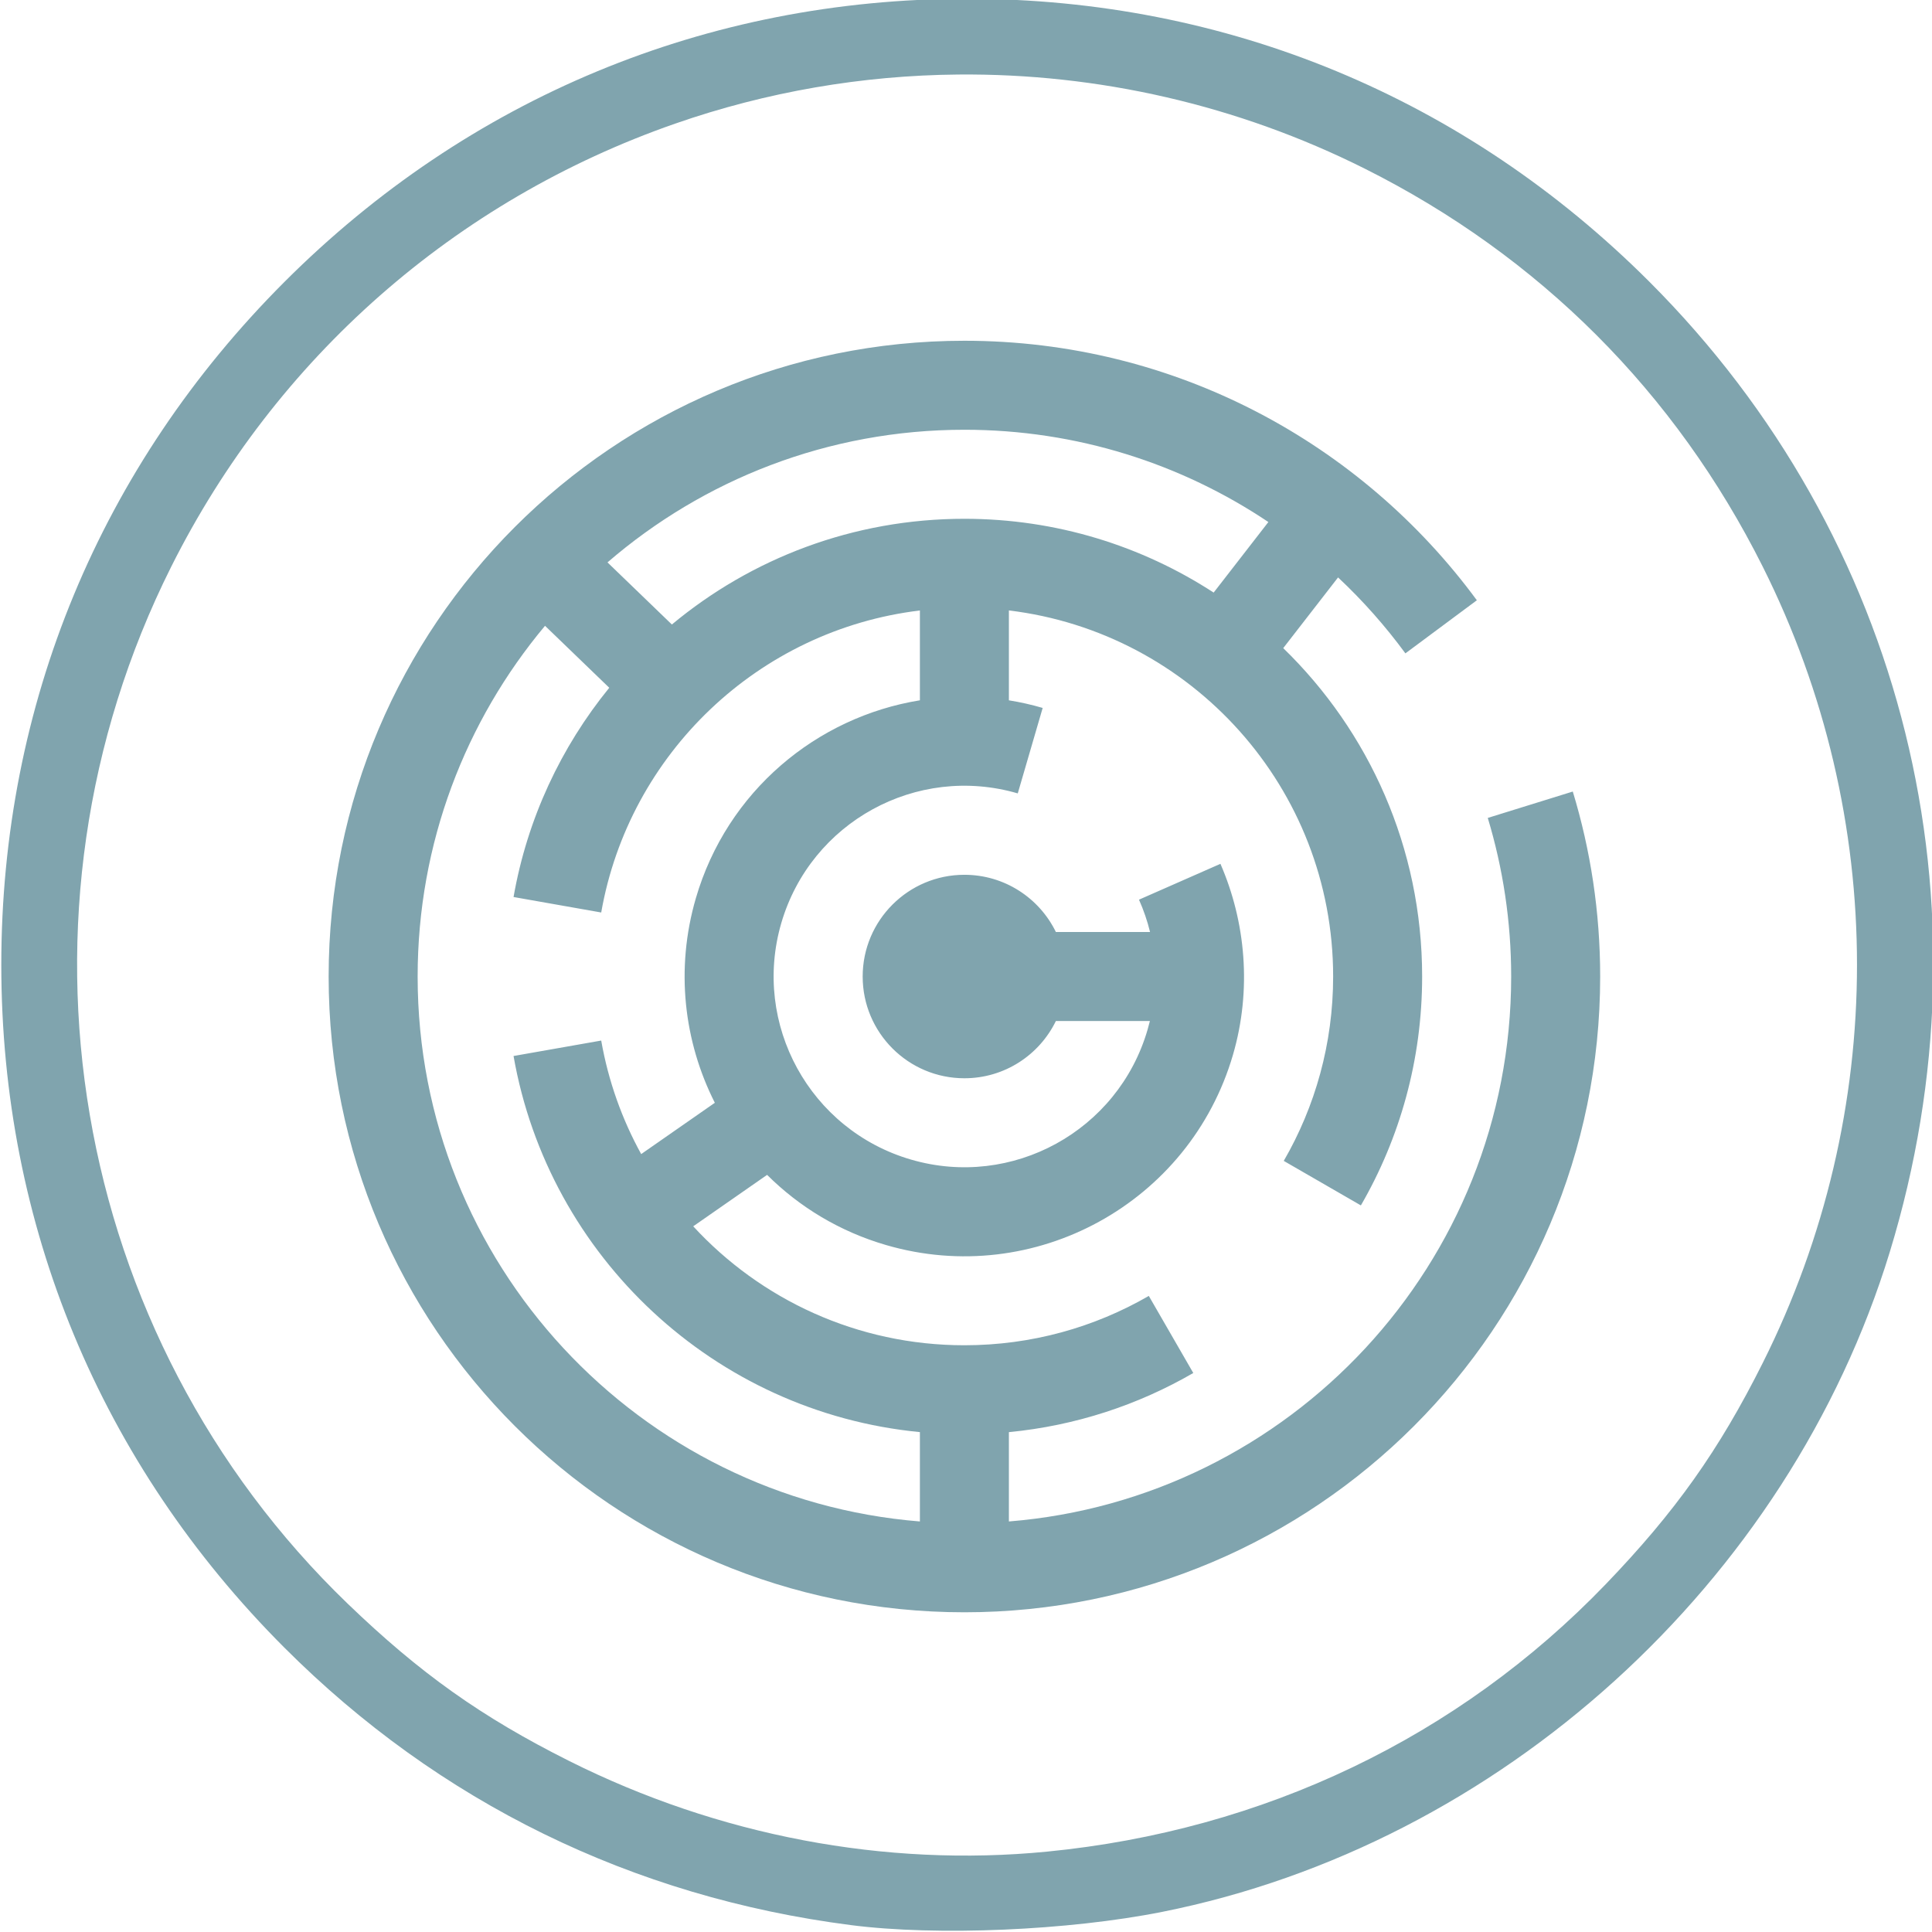 <?xml version="1.0" encoding="UTF-8"?>
<svg xmlns="http://www.w3.org/2000/svg" xmlns:xlink="http://www.w3.org/1999/xlink" width="256pt" height="256pt" viewBox="0 0 256 256" version="1.1">
<g id="surface1">
<path style=" stroke:none;fill-rule:nonzero;fill:rgb(50.196%,64.314%,68.235%);fill-opacity:1;" d="M 128.129 -0.164 C 93.707 -0.164 62.078 12.957 37.684 37.359 C 13.289 61.766 0.172 93.406 0.172 127.844 C 0.172 162.281 13.289 193.922 37.684 218.324 C 58.168 238.816 83.773 251.355 112.746 255.086 C 124.125 256.555 141.566 255.809 154 253.332 C 198.762 244.41 237.004 209.727 250.406 165.895 C 264.469 119.91 252.41 71.207 218.578 37.359 C 194.184 12.957 162.555 -0.164 128.129 -0.164 Z M 126.965 9.875 C 145.484 9.707 163.988 13.902 180.855 22.355 C 203.969 33.941 221.996 51.973 233.578 75.098 C 250.223 108.34 250.223 147.348 233.578 180.586 C 227.77 192.188 221.98 200.34 212.766 209.918 C 193.262 230.188 167.438 242.543 138.719 245.352 C 117.297 247.445 95.191 243.246 75.406 233.332 C 63.812 227.52 55.66 221.73 46.086 212.512 C 9.156 176.945 -0.355 121.102 22.684 75.098 C 36.531 47.445 60.32 26.527 89.457 16.383 C 101.617 12.148 114.297 9.988 126.965 9.875 Z M 126.965 9.875 "/>
<path style=" stroke:none;fill-rule:evenodd;fill:rgb(50.196%,64.314%,68.235%);fill-opacity:1;" d="M 161.715 114.465 C 165.047 122.121 165.895 131.121 163.375 139.766 C 157.648 159.414 137.066 170.707 117.414 164.977 C 111.242 163.18 105.898 159.914 101.645 155.676 L 91.855 162.492 C 100.781 172.184 113.578 178.254 127.789 178.254 C 136.688 178.254 145.035 175.871 152.223 171.715 L 158.117 181.93 C 150.805 186.164 142.523 188.914 133.684 189.766 L 133.684 201.602 C 170.934 198.602 200.238 167.414 200.238 129.395 C 200.238 122.086 199.148 115.031 197.137 108.379 L 208.402 104.883 C 210.762 112.641 212.031 120.867 212.031 129.395 C 212.031 175.914 174.305 213.637 127.789 213.637 C 81.27 213.637 43.547 175.914 43.547 129.395 C 43.547 82.879 81.27 45.152 127.789 45.152 C 155.66 45.152 180.371 58.699 195.707 79.562 L 195.668 79.555 L 186.223 86.574 C 183.562 82.949 180.574 79.578 177.301 76.512 L 170.035 85.879 C 181.387 96.902 188.441 112.324 188.441 129.395 C 188.441 140.441 185.484 150.801 180.324 159.723 L 170.105 153.824 C 174.266 146.637 176.648 138.293 176.648 129.395 C 176.648 104.41 157.887 83.801 133.684 80.887 L 133.684 92.797 C 135.18 93.035 136.672 93.371 138.16 93.805 L 134.859 105.129 C 121.461 101.223 107.43 108.922 103.523 122.32 C 99.621 135.715 107.32 149.75 120.719 153.652 C 134.117 157.559 148.145 149.859 152.051 136.465 C 152.164 136.074 152.27 135.68 152.367 135.289 L 139.91 135.289 C 137.723 139.781 133.117 142.875 127.789 142.875 C 120.348 142.875 114.309 136.836 114.309 129.395 C 114.309 121.953 120.348 115.914 127.789 115.914 C 133.117 115.914 137.723 119.008 139.91 123.496 L 152.387 123.496 C 152.031 122.031 151.539 120.598 150.922 119.211 L 161.715 114.461 Z M 94.719 146.125 C 90.621 138.027 89.465 128.418 92.203 119.02 C 96.336 104.836 108.215 95.008 121.891 92.793 L 121.891 80.891 C 100.496 83.465 83.352 99.871 79.664 120.91 L 68.047 118.859 C 69.871 108.465 74.34 98.984 80.73 91.133 L 72.219 82.922 C 61.688 95.504 55.34 111.711 55.34 129.395 C 55.34 167.414 84.645 198.602 121.891 201.602 L 121.891 189.762 C 94.668 187.137 72.707 166.508 68.047 139.926 L 79.664 137.879 C 80.605 143.246 82.422 148.312 84.961 152.922 Z M 168.066 69.172 C 156.547 61.453 142.691 56.945 127.789 56.945 C 109.715 56.945 93.184 63.57 80.496 74.52 L 89.027 82.75 C 99.535 74.004 113.051 68.742 127.789 68.742 C 139.969 68.742 151.312 72.34 160.816 78.52 Z M 168.066 69.172 "/>
</g>
</svg>
